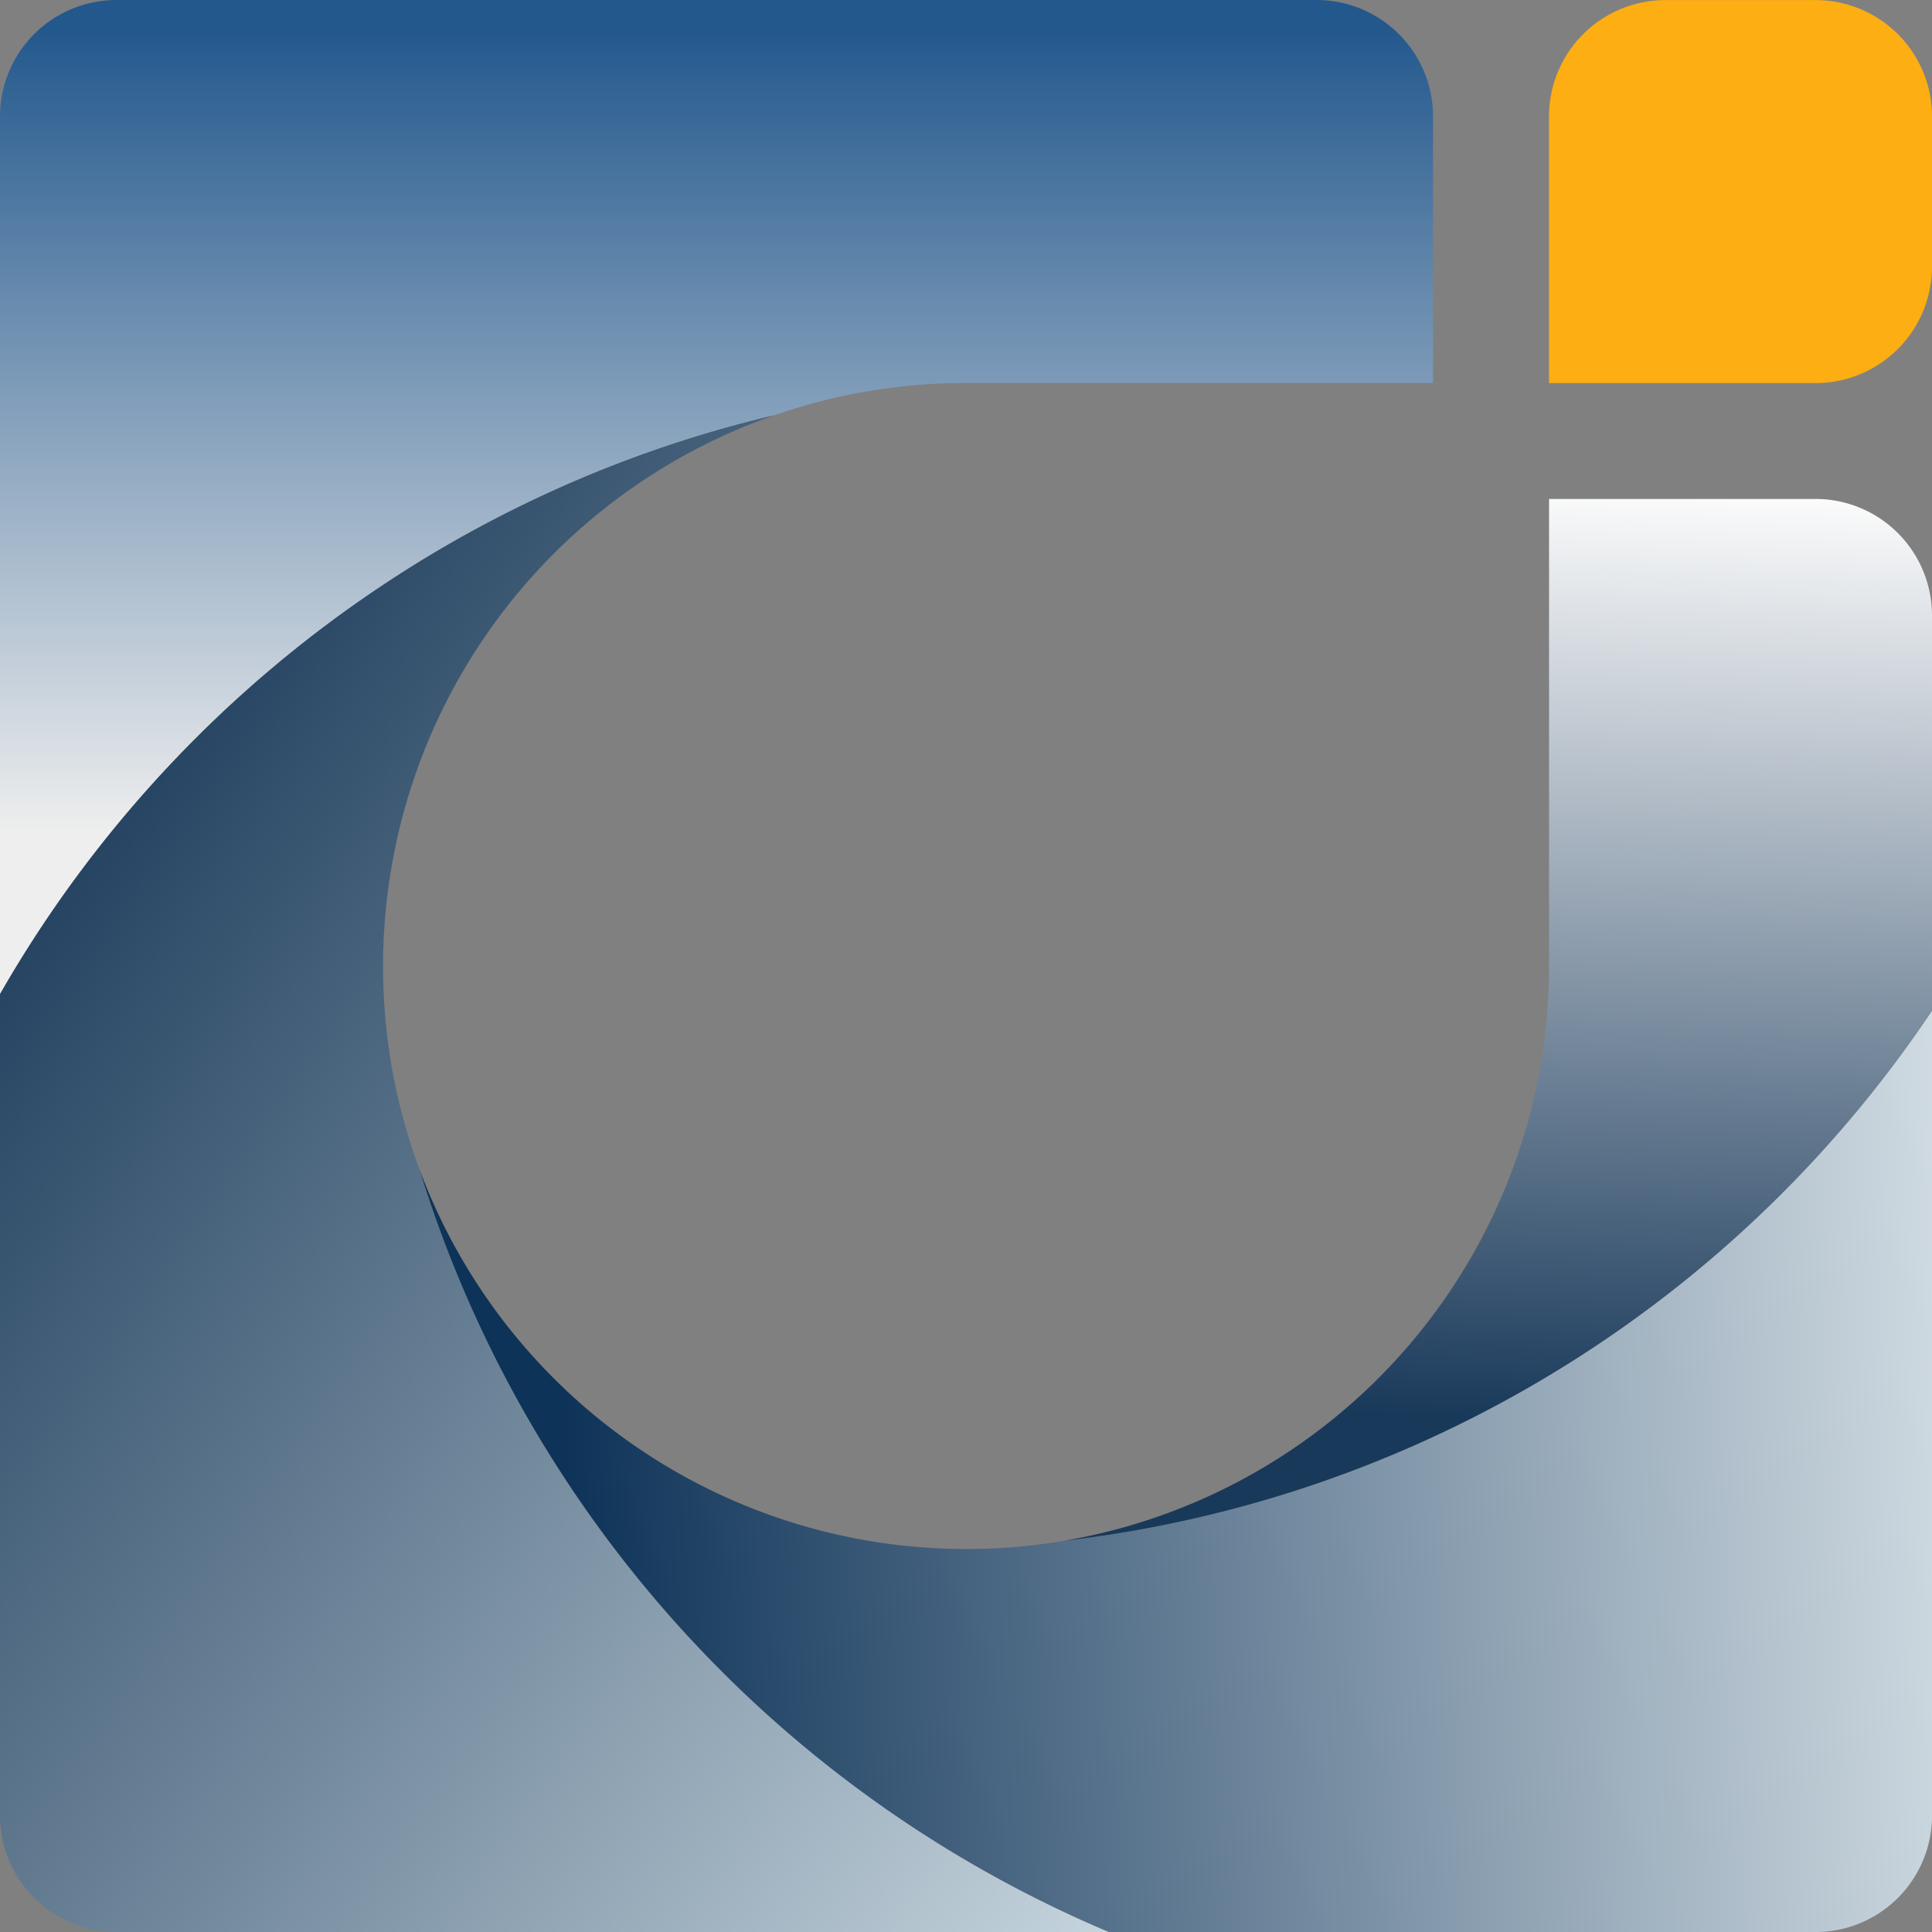 <svg id="toi" xmlns="http://www.w3.org/2000/svg" xmlns:xlink="http://www.w3.org/1999/xlink" width="157.5" height="157.505" viewBox="0 0 157.5 157.505">
  <rect x="0" y="0" width="157.5" height="157.505" fill="#808080" stroke="none"/>
  <defs>
    <linearGradient id="linear-gradient" x1="0.5" y1="0.027" x2="0.5" y2="0.838" gradientUnits="objectBoundingBox">
      <stop offset="0" stop-color="#23588d"/>
      <stop offset="1" stop-color="#eee"/>
    </linearGradient>
    <linearGradient id="linear-gradient-2" x1="-0.009" y1="0.12" x2="0.935" y2="1.054" gradientUnits="objectBoundingBox">
      <stop offset="0" stop-color="#0d2e4f"/>
      <stop offset="1" stop-color="#c4d3dc"/>
    </linearGradient>
    <linearGradient id="linear-gradient-3" x1="0.103" y1="0.527" x2="1.005" y2="0.499" gradientUnits="objectBoundingBox">
      <stop offset="0" stop-color="#0e3358"/>
      <stop offset="1" stop-color="#cfdae1"/>
    </linearGradient>
    <linearGradient id="linear-gradient-4" x1="0.495" y1="0.886" x2="0.525" y2="-0.02" gradientUnits="objectBoundingBox">
      <stop offset="0" stop-color="#19395a"/>
      <stop offset="1" stop-color="#fcfcfc"/>
    </linearGradient>
  </defs>
  <g id="Grupo_1" data-name="Grupo 1">
    <path id="Caminho_1" data-name="Caminho 1" d="M425.654,93.271v12.236a9.5,9.5,0,0,1-9.5,9.5H394.43V93.281a9.5,9.5,0,0,1,9.5-9.5h12.226A9.49,9.49,0,0,1,425.654,93.271Z" transform="translate(-268.154 -83.775)" fill="#fcae12"/>
    <path id="Caminho_2" data-name="Caminho 2" d="M259.135,93.271v21.722h-38.07a47.394,47.394,0,0,0-15.637,2.635,98.359,98.359,0,0,0-31.434,13.528,99.405,99.405,0,0,0-31.684,33.663V93.271a9.5,9.5,0,0,1,9.5-9.5h97.823A9.5,9.5,0,0,1,259.135,93.271Z" transform="translate(-142.31 -83.77)" fill="url(#linear-gradient)"/>
    <path id="Caminho_3" data-name="Caminho 3" d="M232.725,275.007H151.811a9.5,9.5,0,0,1-9.5-9.5V198.551a99.405,99.405,0,0,1,31.684-33.663,98.359,98.359,0,0,1,31.434-13.528,47.542,47.542,0,0,0-31.89,44.892v.01a47.915,47.915,0,0,0,.4,6.211,47.124,47.124,0,0,0,2.574,10.378,99.14,99.14,0,0,0,56.211,62.157Z" transform="translate(-142.31 -117.507)" fill="url(#linear-gradient-2)"/>
    <path id="Caminho_4" data-name="Caminho 4" d="M333.9,248.26v65.617a9.5,9.5,0,0,1-9.491,9.5H266.811A99.14,99.14,0,0,1,210.6,261.222a47.542,47.542,0,0,0,42.9,30.9q.819.03,1.653.03a47.236,47.236,0,0,0,7.9-.656h.01A98.9,98.9,0,0,0,333.9,248.26Z" transform="translate(-176.396 -165.874)" fill="url(#linear-gradient-3)"/>
    <path id="Caminho_5" data-name="Caminho 5" d="M386.176,174.476v32.215a98.884,98.884,0,0,1-70.836,43.234,47.524,47.524,0,0,0,39.618-46.865V164.98h21.727A9.5,9.5,0,0,1,386.176,174.476Z" transform="translate(-228.676 -124.305)" fill="url(#linear-gradient-4)"/>
  </g>
</svg>
